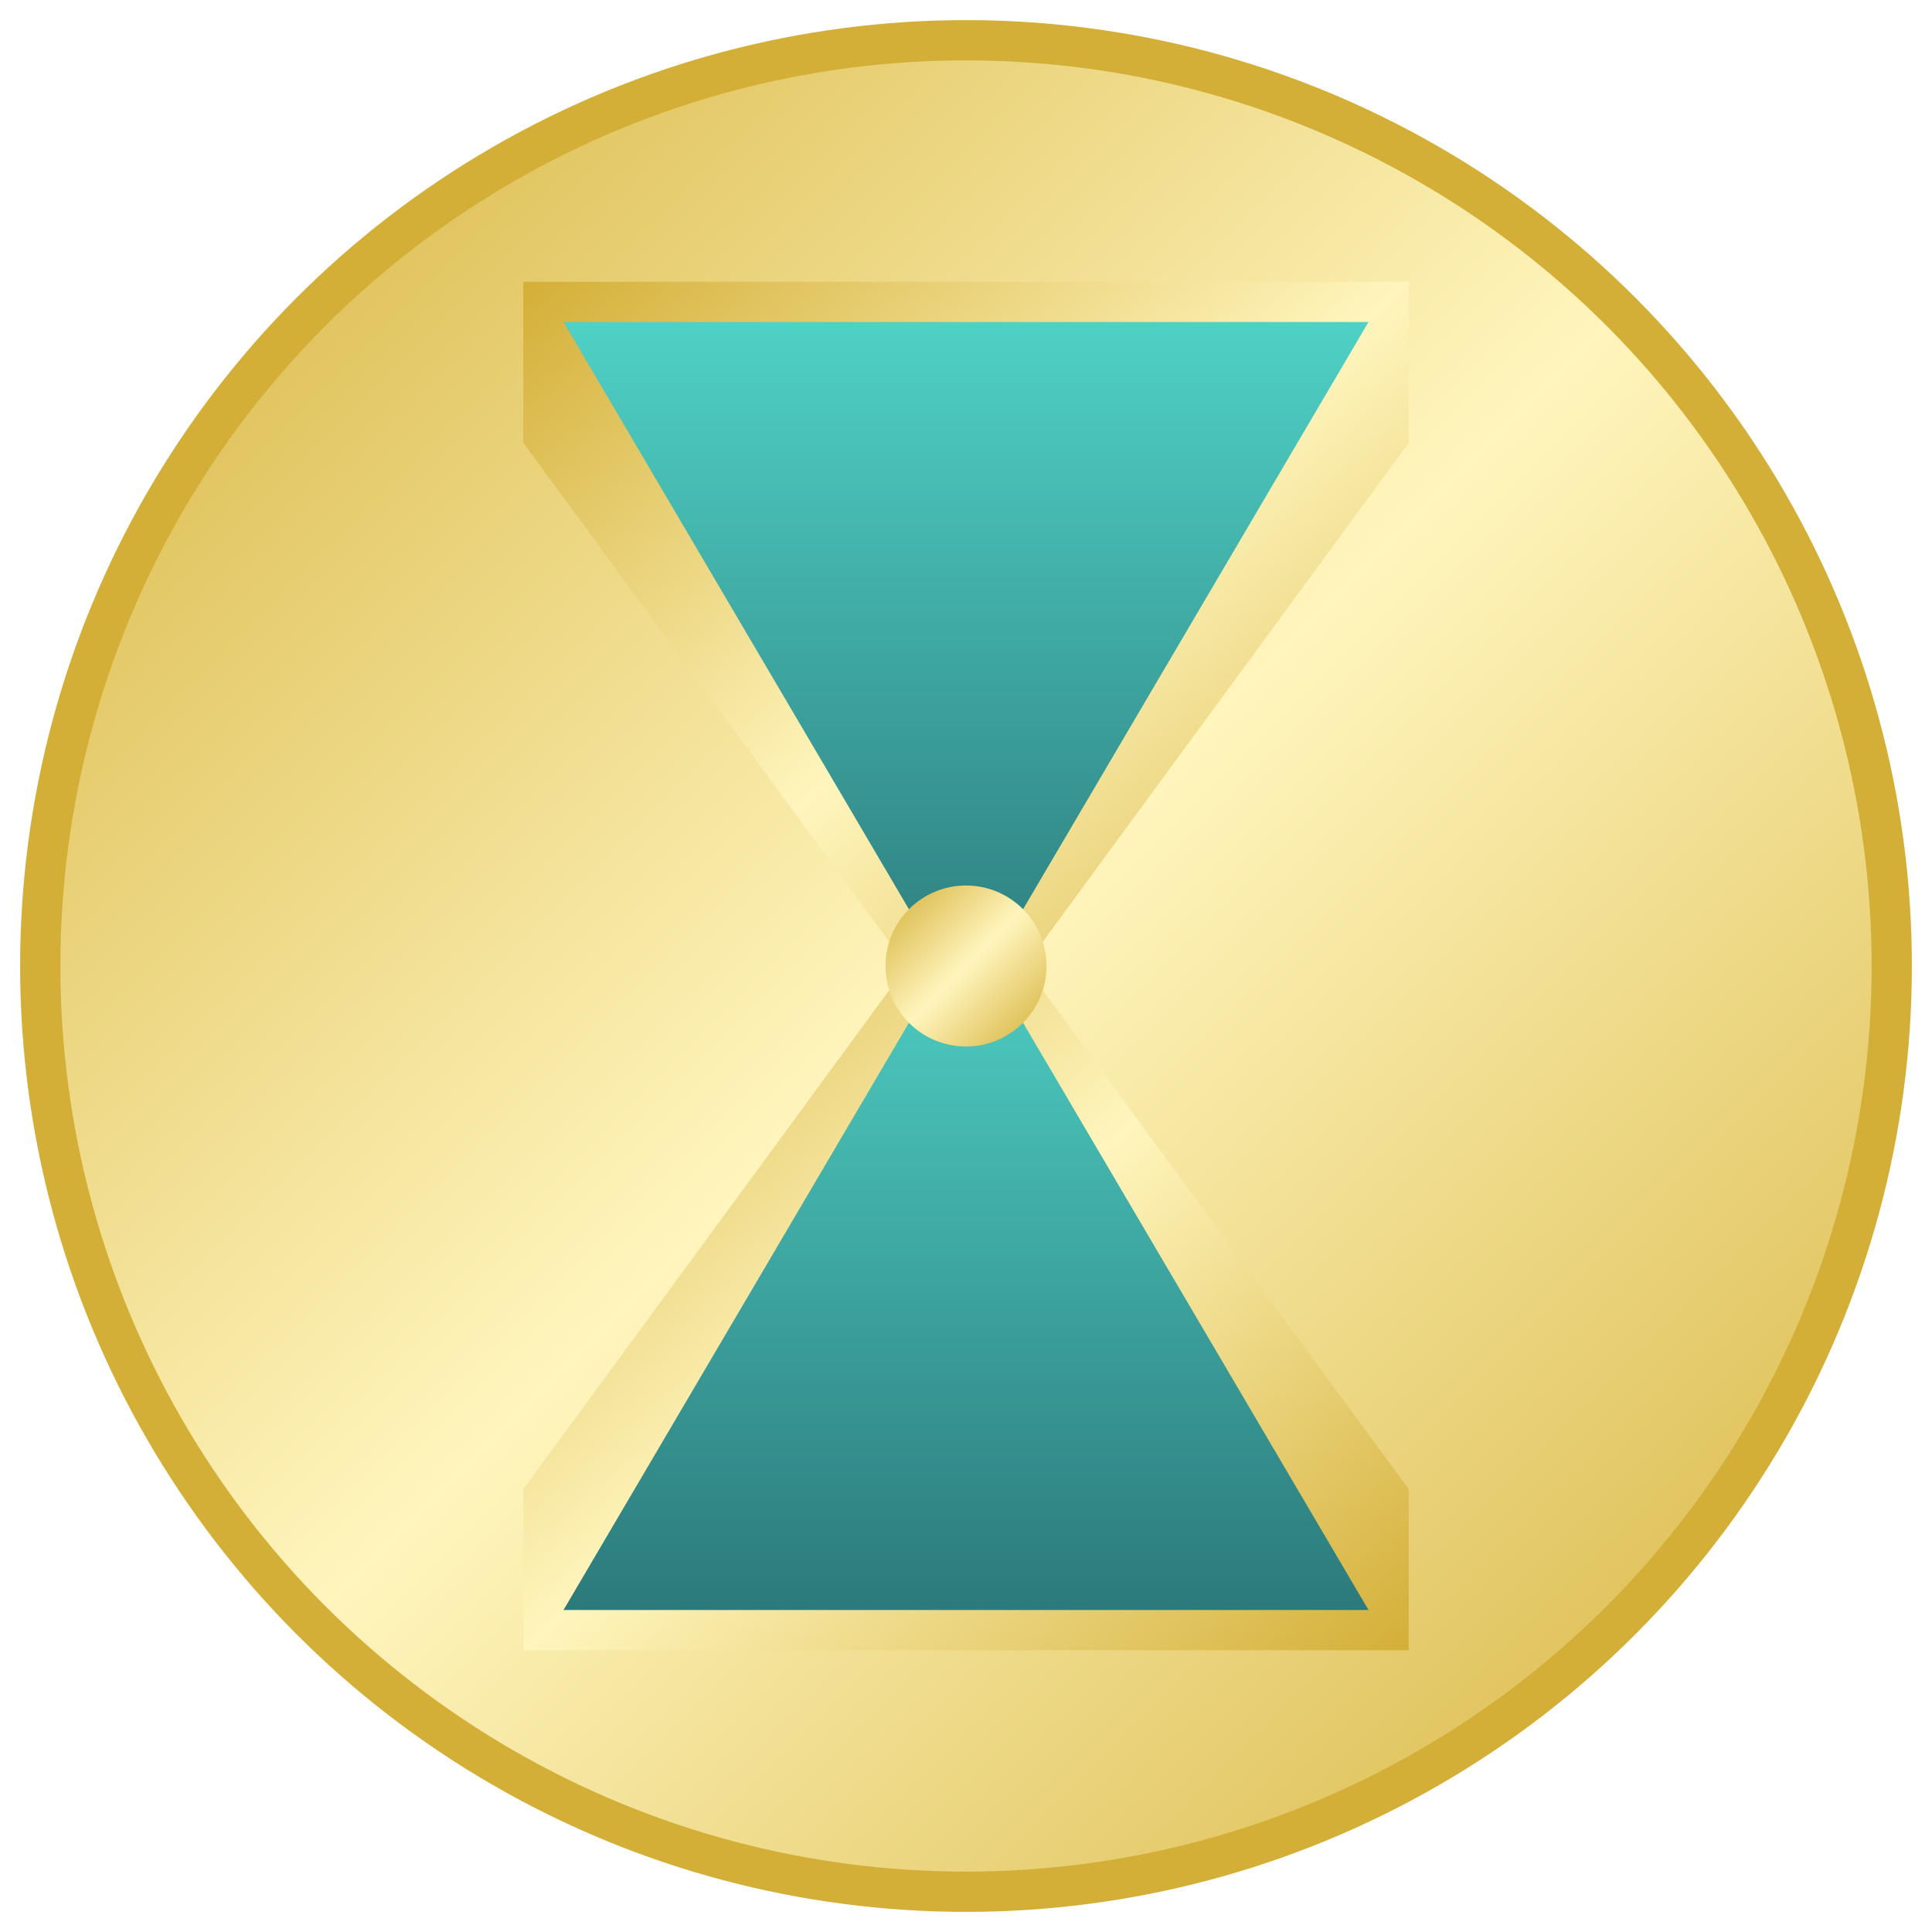 <svg xmlns="http://www.w3.org/2000/svg" viewBox="0 0 48 48">
  <defs>
    <linearGradient id="metallic-48" x1="0%" y1="0%" x2="100%" y2="100%">
      <stop offset="0%" style="stop-color:#D4AF37"/>
      <stop offset="50%" style="stop-color:#FFF5BD"/>
      <stop offset="100%" style="stop-color:#D4AF37"/>
    </linearGradient>
    <linearGradient id="sand-48" x1="0%" y1="0%" x2="0%" y2="100%">
      <stop offset="0%" style="stop-color:#4FD1C5"/>
      <stop offset="100%" style="stop-color:#2C7A7B"/>
    </linearGradient>
    <filter id="glow-48">
      <feGaussianBlur stdDeviation="1" result="coloredBlur"/>
      <feMerge>
        <feMergeNode in="coloredBlur"/>
        <feMergeNode in="SourceGraphic"/>
      </feMerge>
    </filter>
  </defs>
  
  <circle cx="24" cy="24" r="23" fill="url(#metallic-48)" stroke="#D4AF37"/>
  <path d="M13 7h22v4L24 26 13 11V7z" fill="url(#metallic-48)"/>
  <path d="M13 41h22v-4L24 22 13 37v4z" fill="url(#metallic-48)"/>
  
  <!-- Enlarged and glowing sand -->
  <path d="M14 8h20L24 25z" fill="url(#sand-48)" filter="url(#glow-48)"/>
  <path d="M14 40h20L24 23z" fill="url(#sand-48)" filter="url(#glow-48)"/>
  
  <circle cx="24" cy="24" r="2" fill="url(#metallic-48)"/>
</svg>
